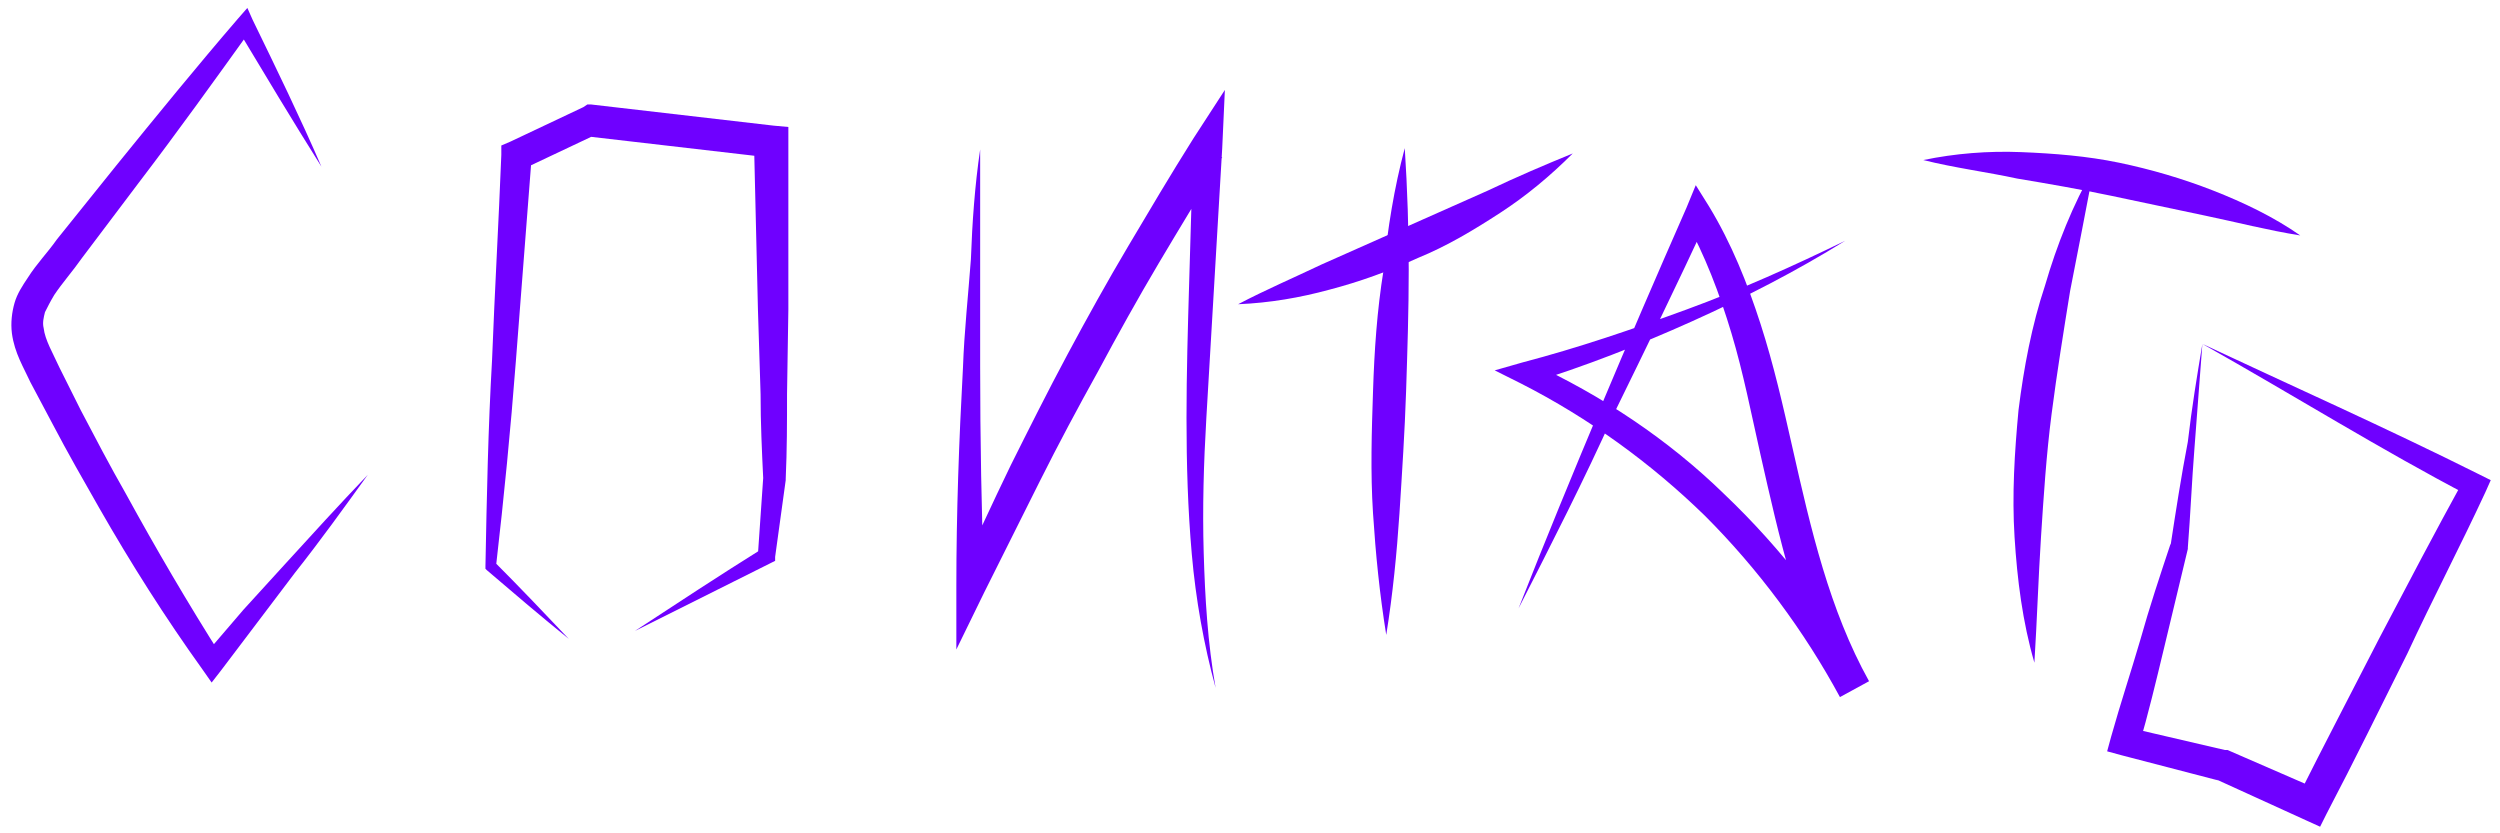 <svg width="189" height="63" viewBox="0 0 189 63" fill="none" xmlns="http://www.w3.org/2000/svg">
<path d="M24.3 12.6C22.1 9.1 20 5.6 17.9 2.1L19 2.2C16.2 6.1 13.4 10 10.5 13.8L6.2 19.5C5.5 20.5 4.7 21.4 4.1 22.3C3.8 22.8 3.6 23.2 3.4 23.6C3.3 24 3.2 24.4 3.3 24.8C3.4 25.7 4 26.7 4.5 27.8L6.1 31C7.2 33.1 8.3 35.2 9.5 37.3C11.8 41.5 14.2 45.6 16.8 49.7L15.4 49.6L18.4 46.1L21.5 42.7C23.6 40.4 25.6 38.2 27.8 35.9C26 38.4 24.2 40.9 22.3 43.3L19.5 47L16.7 50.7L16 51.6L15.3 50.6C12.5 46.7 9.9 42.6 7.5 38.4C6.3 36.3 5.1 34.2 4 32.1L2.3 28.9C1.8 27.8 1.1 26.7 0.9 25.2C0.8 24.4 0.9 23.6 1.1 22.9C1.3 22.2 1.7 21.6 2.1 21C2.8 19.9 3.6 19.1 4.3 18.1L8.8 12.5C11.8 8.8 14.9 5 18 1.4L18.7 0.6L19.1 1.5C20.9 5.2 22.7 8.9 24.3 12.6Z" fill="#6F00FF"/>
<path d="M48 47.7C51.2 45.6 54.4 43.5 57.6 41.5L57.3 41.9L57.7 36.1V36.2C57.6 34.1 57.5 32 57.5 29.8L57.3 23.4C57.2 19.2 57.1 14.9 57 10.7L58.1 11.9L51.2 11.1L44.3 10.3L45 10.2L39.5 12.8L40.2 11.8C39.8 17 39.4 22.1 39 27.3C38.6 32.5 38.1 37.6 37.5 42.8L37.4 42.5C39.3 44.4 41.1 46.3 43 48.3C40.9 46.6 38.9 44.9 36.8 43.1L36.7 43V42.8C36.8 37.6 36.9 32.4 37.2 27.2C37.4 22 37.7 16.8 37.9 11.7V11L38.6 10.7L44.1 8.1L44.4 7.9H44.7L51.6 8.7L58.5 9.5L59.6 9.6V10.7C59.6 14.9 59.6 19.2 59.6 23.4L59.5 29.8C59.5 31.9 59.5 34 59.4 36.2V36.3L58.6 42.1V42.4L58.4 42.5C54.8 44.3 51.4 46 48 47.7Z" fill="#6F00FF"/>
<path d="M74.1 11.3V19.5V27.7C74.1 33.2 74.2 38.7 74.4 44.2L72.4 43.8C73.7 40.9 75 38.1 76.4 35.2C77.8 32.4 79.2 29.6 80.7 26.8C82.2 24 83.7 21.3 85.3 18.6C86.9 15.9 88.5 13.2 90.2 10.5L92.6 6.8L92.4 11.2L91.8 21.4L91.2 31.6C91 35 90.9 38.4 91 41.8C91.1 45.2 91.3 48.6 91.9 52C91 48.7 90.4 45.3 90.1 41.9C89.8 38.5 89.7 35.1 89.7 31.6C89.7 28.2 89.8 24.8 89.9 21.4L90.2 11.2L92.4 11.9C90.8 14.6 89.2 17.2 87.6 19.9C86 22.6 84.5 25.3 83 28.1C81.5 30.8 80 33.6 78.6 36.4C77.2 39.2 75.8 42 74.4 44.8L72.3 49.1V44.3C72.3 38.8 72.5 33.3 72.8 27.8C72.9 25 73.2 22.3 73.4 19.6C73.5 16.8 73.7 14 74.1 11.3Z" fill="#6F00FF"/>
<path d="M106.2 11.2C106.4 14.3 106.5 17.4 106.5 20.4C106.5 23.5 106.4 26.5 106.3 29.6C106.2 32.6 106 35.7 105.8 38.8C105.6 41.8 105.3 44.9 104.8 48C104.3 44.9 104 41.9 103.8 38.8C103.6 35.7 103.7 32.6 103.8 29.6C103.9 26.5 104.1 23.5 104.6 20.4C104.9 17.3 105.4 14.2 106.2 11.2Z" fill="#6F00FF"/>
<path d="M93.6 23C95.7 21.9 97.8 21 99.9 20L106.2 17.2L112.5 14.4C114.6 13.4 116.7 12.5 118.9 11.6C117.2 13.3 115.4 14.8 113.4 16.1C111.4 17.4 109.4 18.6 107.2 19.5C105 20.5 102.8 21.3 100.5 21.9C98.3 22.5 96 22.9 93.6 23Z" fill="#6F00FF"/>
<path d="M114.8 46C116.8 40.9 118.9 35.8 121 30.8C123.1 25.8 125.3 20.7 127.5 15.7L128.2 14L129.2 15.6C130.9 18.4 132.1 21.4 133.1 24.5C134.1 27.6 134.8 30.7 135.5 33.8C136.9 40 138.3 46.1 141.3 51.5L139.1 52.7C136.4 47.7 132.9 43 128.9 39C124.8 35 120.1 31.6 115 29L113 28L115.1 27.4C119.3 26.3 123.4 24.9 127.5 23.4C131.6 21.9 135.6 20.1 139.5 18.2C135.8 20.5 131.9 22.5 127.9 24.3C123.9 26.1 119.8 27.7 115.6 29L115.7 27.4C121.1 29.9 126.1 33.2 130.4 37.4C134.7 41.5 138.4 46.3 141.3 51.5L139.1 52.7C137.5 49.8 136.3 46.8 135.4 43.7C134.5 40.6 133.8 37.5 133.1 34.4C132.4 31.3 131.8 28.2 130.9 25.2C130 22.2 128.9 19.3 127.4 16.6L129.1 16.5C126.8 21.5 124.4 26.4 122 31.3C119.8 36.2 117.3 41.1 114.8 46Z" fill="#6F00FF"/>
<path d="M153.8 50.1C152.9 47 152.5 43.8 152.3 40.6C152.1 37.4 152.3 34.2 152.6 31C153 27.8 153.6 24.6 154.6 21.6C155.5 18.5 156.7 15.5 158.3 12.7C157.7 15.9 157.1 18.9 156.5 22C156 25.1 155.5 28.2 155.1 31.3C154.7 34.4 154.5 37.5 154.3 40.6C154.1 43.7 154 46.9 153.8 50.1Z" fill="#6F00FF"/>
<path d="M145.4 12.1C147.8 11.6 150.3 11.4 152.8 11.5C155.3 11.6 157.8 11.8 160.2 12.3C162.6 12.8 165 13.5 167.3 14.4C169.6 15.3 171.9 16.4 173.9 17.8C171.4 17.4 169.1 16.8 166.7 16.3C164.3 15.8 162 15.3 159.6 14.8C157.2 14.3 154.9 13.9 152.5 13.5C150.2 13 147.8 12.7 145.4 12.1Z" fill="#6F00FF"/>
<path d="M166.5 26C166.3 28.7 166.1 31.3 165.9 33.9C165.7 36.4 165.6 38.9 165.4 41.4V41.5C164.8 44 164.2 46.5 163.6 49C163 51.5 162.4 54 161.7 56.4L160.9 55L168.2 56.7H168.3H168.4L175.3 59.7L173.7 60.3C175.7 56.3 177.8 52.3 179.9 48.2C182 44.2 184.1 40.2 186.3 36.2L186.7 37.5C180 34 173.6 30 166.5 26ZM166.5 26C173.1 29.1 180.3 32.3 187.5 35.9L188.3 36.3L187.9 37.2C186 41.3 183.9 45.3 182 49.4C180 53.4 178 57.5 175.9 61.5L175.4 62.5L174.3 62L167.5 58.9L167.7 59L160.4 57.1L159.3 56.8L159.6 55.7C160.3 53.2 161.1 50.8 161.8 48.4C162.5 45.9 163.3 43.5 164.1 41.1V41.2C164.5 38.6 164.9 36 165.4 33.4C165.7 30.8 166.1 28.4 166.5 26Z" fill="#6F00FF"/>
</svg>
